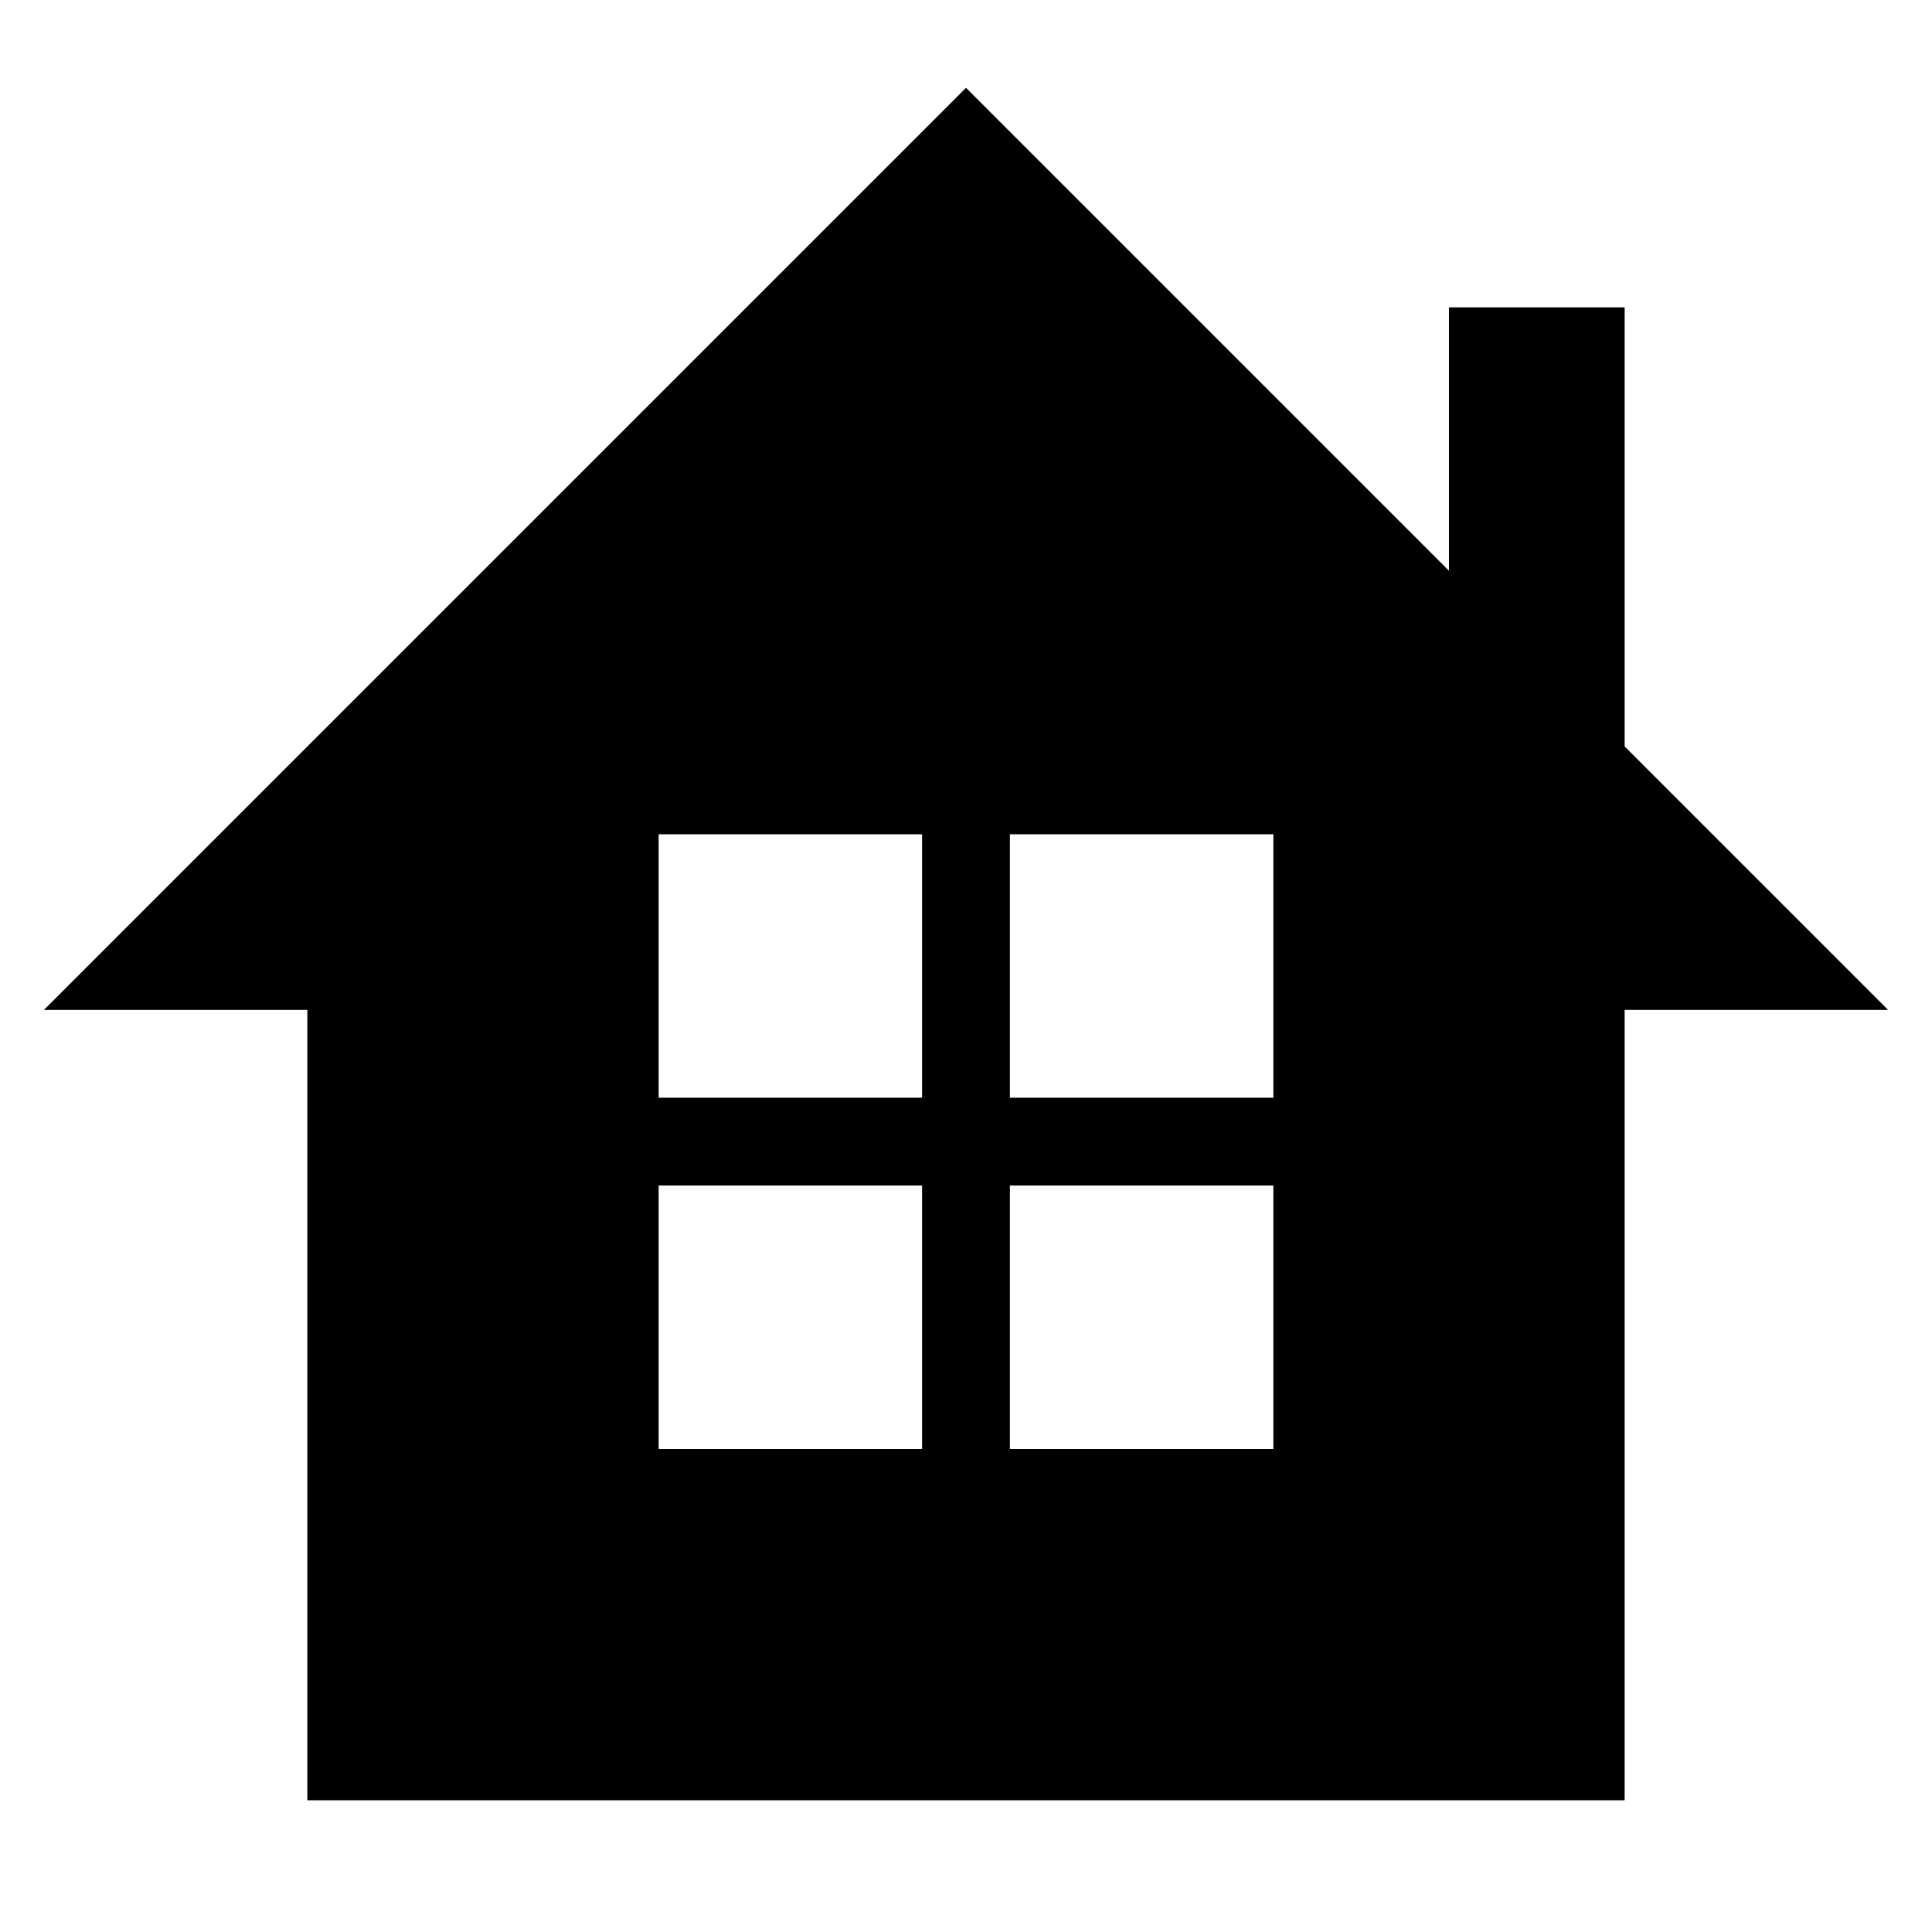 <?xml version="1.0" encoding="utf-8"?>
<!-- Generator: Adobe Illustrator 15.1.0, SVG Export Plug-In . SVG Version: 6.00 Build 0)  -->
<!DOCTYPE svg PUBLIC "-//W3C//DTD SVG 1.1//EN" "http://www.w3.org/Graphics/SVG/1.1/DTD/svg11.dtd">
<svg version="1.1" id="Layer_2" xmlns="http://www.w3.org/2000/svg" xmlns:xlink="http://www.w3.org/1999/xlink" x="0px" y="0px"
	 width="22px" height="22px" viewBox="0 0 22 22" enable-background="new 0 0 22 22" xml:space="preserve">
<path fill="#000000" d="M18.5,8.5v-5h-2v3L11,1L0.5,11.5h3v9h15v-9h3L18.5,8.5z M10.5,16.5h-3v-3h3V16.5z M10.5,12.5h-3v-3h3V12.5z
	 M14.5,16.5h-3v-3h3V16.5z M14.5,12.5h-3v-3h3V12.5z"/>
</svg>
